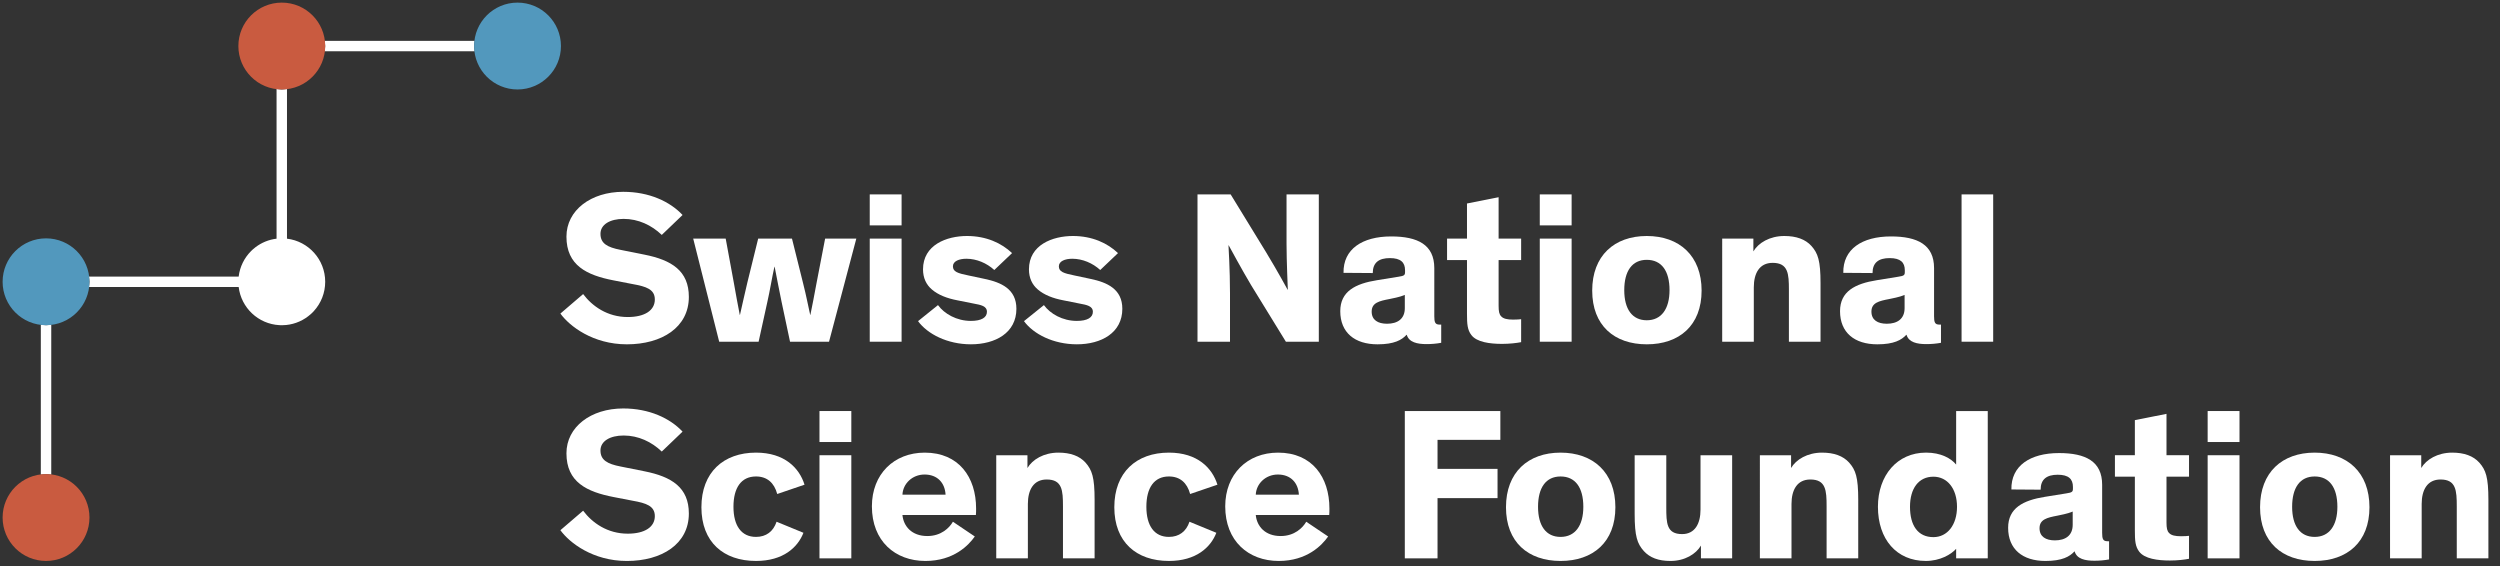 <?xml version="1.0" encoding="utf-8"?>
<!-- Generator: Adobe Illustrator 15.0.1, SVG Export Plug-In  -->
<!DOCTYPE svg PUBLIC "-//W3C//DTD SVG 1.1//EN" "http://www.w3.org/Graphics/SVG/1.1/DTD/svg11.dtd">
<svg version="1.1"
	 xmlns="http://www.w3.org/2000/svg" xmlns:xlink="http://www.w3.org/1999/xlink" xmlns:a="http://ns.adobe.com/AdobeSVGViewerExtensions/3.0/"
	 x="0px" y="0px" width="287px" height="65px" viewBox="0 0 287 65" overflow="visible" enable-background="new 0 0 287 65"
	 xml:space="preserve">
<rect x="0" y="0" width="287" height="65" fill="#333333" stroke="none"/>
<defs>
</defs>
<path fill="#FFFFFF" d="M75.972,26.968c-1.169-1.118-2.686-1.84-4.378-1.84c-1.566,0-2.66,0.646-2.66,1.716
	c0,1.095,0.771,1.542,2.312,1.841l2.735,0.547c3.134,0.622,5.099,1.865,5.099,4.85c0,3.507-3.108,5.446-7.113,5.446
	c-3.903,0-6.59-2.089-7.634-3.531l2.611-2.238c1.044,1.393,2.784,2.637,5.122,2.637c1.965,0,3.109-0.771,3.109-2.015
	c0-1.17-0.995-1.492-2.537-1.766L70.45,32.19c-3.084-0.596-5.422-1.716-5.422-5.023c0-3.033,2.811-5.147,6.517-5.147
	c2.983,0,5.371,1.119,6.813,2.661L75.972,26.968L75.972,26.968z"/>
<path fill="#FFFFFF" d="M89.725,34.653c-0.249-1.193-0.548-2.761-0.796-4.029h-0.025c-0.273,1.193-0.522,2.785-0.821,4.079
	l-0.994,4.526h-4.526l-2.984-11.838h3.73l0.945,5.123c0.224,1.218,0.422,2.412,0.671,3.631h0.025
	c0.273-1.169,0.497-2.264,0.846-3.706l1.243-5.048h3.88l1.269,5.098c0.397,1.567,0.546,2.438,0.82,3.656h0.024
	c0.249-1.193,0.398-2.015,0.722-3.73l0.97-5.023h3.581l-3.133,11.838h-4.477L89.725,34.653L89.725,34.653z"/>
<path fill="#FFFFFF" d="M103.502,39.229h-3.656V27.392h3.656V39.229L103.502,39.229z M103.502,25.874h-3.656v-3.557h3.656V25.874
	L103.502,25.874z"/>
<path fill="#FFFFFF" d="M114.146,30.997c-0.87-0.796-2.039-1.293-3.208-1.293c-0.82,0-1.542,0.273-1.542,0.87
	c0,0.622,0.548,0.797,1.766,1.045l1.865,0.397c1.915,0.398,3.656,1.17,3.656,3.433c0,2.76-2.413,4.078-5.223,4.078
	c-2.711,0-4.999-1.193-6.068-2.66l2.288-1.841c0.722,0.995,2.139,1.815,3.78,1.815c1.219,0,1.84-0.397,1.84-1.045
	c0-0.671-0.721-0.796-1.517-0.945l-1.865-0.372c-1.193-0.225-2.214-0.622-2.935-1.243c-0.646-0.548-1.02-1.319-1.02-2.313
	c0-2.811,2.71-3.83,5.048-3.83c2.214,0,3.979,0.821,5.173,1.965L114.146,30.997L114.146,30.997z"/>
<path fill="#FFFFFF" d="M126.307,30.997c-0.87-0.796-2.039-1.293-3.208-1.293c-0.821,0-1.542,0.273-1.542,0.87
	c0,0.622,0.548,0.797,1.766,1.045l1.866,0.397c1.914,0.398,3.655,1.17,3.655,3.433c0,2.76-2.412,4.078-5.223,4.078
	c-2.711,0-4.999-1.193-6.068-2.66l2.288-1.841c0.722,0.995,2.139,1.815,3.78,1.815c1.219,0,1.841-0.397,1.841-1.045
	c0-0.671-0.722-0.796-1.518-0.945l-1.865-0.372c-1.194-0.225-2.213-0.622-2.935-1.243c-0.646-0.548-1.02-1.319-1.02-2.313
	c0-2.811,2.71-3.83,5.049-3.83c2.213,0,3.979,0.821,5.173,1.965L126.307,30.997L126.307,30.997z"/>
<path fill="#FFFFFF" d="M145.332,28.933c1.343,2.214,2.487,4.327,2.487,4.327h0.024c0,0-0.149-3.331-0.149-5.297v-5.646h3.706
	v16.912h-3.78l-4.005-6.516c-0.944-1.567-2.561-4.552-2.561-4.552h-0.025c0,0,0.175,2.811,0.175,5.521v5.546h-3.731V22.317h3.806
	L145.332,28.933L145.332,28.933z"/>
<path fill="#FFFFFF" d="M161.273,33.857c-0.273,0.1-0.497,0.224-1.766,0.473c-1.169,0.224-2.039,0.423-2.039,1.442
	c0,0.97,0.721,1.393,1.766,1.393c1.193,0,2.039-0.547,2.039-1.791V33.857L161.273,33.857z M164.656,36.27
	c0,0.746,0.099,0.995,0.622,0.995h0.173v2.089c-0.547,0.1-1.094,0.149-1.69,0.149c-1.045,0-2.016-0.199-2.264-1.07h-0.024
	c-0.548,0.598-1.418,1.095-3.333,1.095c-2.611,0-4.277-1.343-4.277-3.805c0-2.263,1.716-3.158,4.228-3.557l2.462-0.398
	c0.647-0.1,0.747-0.173,0.747-0.546v-0.199c0-0.896-0.498-1.393-1.741-1.393c-1.269,0-1.965,0.521-1.965,1.716l-3.357-0.024
	c-0.05-2.712,2.139-4.179,5.472-4.179c3.034,0,4.949,0.945,4.949,3.631V36.27L164.656,36.27z"/>
<path fill="#FFFFFF" d="M174.627,39.279c-0.496,0.1-1.318,0.198-2.188,0.198c-1.418,0-2.911-0.198-3.532-1.02
	c-0.448-0.597-0.497-1.243-0.497-2.437v-6.168h-2.288v-2.462h2.288v-4.029l3.63-0.721v4.75h2.586v2.462h-2.586v5.248
	c0,0.671,0.074,0.994,0.299,1.218c0.248,0.273,0.695,0.373,1.367,0.373c0.424,0,0.746-0.025,0.92-0.049V39.279L174.627,39.279z"/>
<path fill="#FFFFFF" d="M180.422,39.229h-3.656V27.392h3.656V39.229L180.422,39.229z M180.422,25.874h-3.656v-3.557h3.656V25.874
	L180.422,25.874z"/>
<path fill="#FFFFFF" d="M189.051,36.767c1.666,0,2.611-1.293,2.611-3.456c0-2.214-0.918-3.482-2.611-3.482
	c-1.691,0-2.586,1.294-2.586,3.482S187.387,36.767,189.051,36.767L189.051,36.767z M189.051,27.093c3.73,0,6.293,2.264,6.293,6.267
	c0,4.005-2.562,6.168-6.293,6.168s-6.266-2.163-6.266-6.168C182.786,29.356,185.321,27.093,189.051,27.093L189.051,27.093z"/>
<path fill="#FFFFFF" d="M208.997,39.229h-3.631v-5.97c0-1.814-0.074-3.083-1.865-3.083c-1.518,0-2.164,1.194-2.164,2.811v6.242
	h-3.629V27.392h3.58v1.467c0.572-0.97,1.865-1.766,3.557-1.766c1.367,0,2.412,0.373,3.107,1.145
	c0.746,0.845,1.045,1.665,1.045,4.277V39.229L208.997,39.229z"/>
<path fill="#FFFFFF" d="M218.647,33.857c-0.273,0.1-0.498,0.224-1.766,0.473c-1.17,0.224-2.041,0.423-2.041,1.442
	c0,0.97,0.721,1.393,1.768,1.393c1.193,0,2.039-0.547,2.039-1.791V33.857L218.647,33.857z M222.028,36.27
	c0,0.746,0.1,0.995,0.623,0.995h0.174v2.089c-0.547,0.1-1.094,0.149-1.691,0.149c-1.045,0-2.014-0.199-2.264-1.07h-0.023
	c-0.549,0.598-1.418,1.095-3.334,1.095c-2.611,0-4.277-1.343-4.277-3.805c0-2.263,1.717-3.158,4.229-3.557l2.461-0.398
	c0.648-0.1,0.746-0.173,0.746-0.546v-0.199c0-0.896-0.496-1.393-1.74-1.393c-1.268,0-1.965,0.521-1.965,1.716l-3.357-0.024
	c-0.049-2.712,2.139-4.179,5.473-4.179c3.033,0,4.947,0.945,4.947,3.631V36.27L222.028,36.27z"/>
<polygon fill="#FFFFFF" points="228.817,39.229 225.188,39.229 225.188,22.317 228.817,22.317 228.817,39.229 "/>
<path fill="#FFFFFF" d="M75.972,51.838c-1.169-1.119-2.686-1.841-4.378-1.841c-1.566,0-2.66,0.647-2.66,1.716
	c0,1.095,0.771,1.543,2.312,1.842l2.735,0.547c3.134,0.622,5.099,1.865,5.099,4.849c0,3.507-3.108,5.447-7.113,5.447
	c-3.903,0-6.59-2.09-7.634-3.532l2.611-2.238c1.044,1.394,2.784,2.637,5.122,2.637c1.965,0,3.109-0.771,3.109-2.015
	c0-1.169-0.995-1.492-2.537-1.766l-2.188-0.423c-3.084-0.598-5.422-1.716-5.422-5.023c0-3.034,2.811-5.148,6.517-5.148
	c2.983,0,5.371,1.12,6.813,2.661L75.972,51.838L75.972,51.838z"/>
<path fill="#FFFFFF" d="M92.236,61.164c-0.647,1.666-2.312,3.233-5.447,3.233c-3.73,0-6.267-2.164-6.267-6.168
	s2.536-6.268,6.267-6.268c3.283,0,4.975,1.766,5.571,3.681l-3.134,1.069c-0.348-1.293-1.168-2.014-2.438-2.014
	c-1.69,0-2.586,1.293-2.586,3.481s0.92,3.457,2.586,3.457c1.17,0,1.99-0.622,2.363-1.741L92.236,61.164L92.236,61.164z"/>
<path fill="#FFFFFF" d="M97.732,64.099h-3.656V52.261h3.656V64.099L97.732,64.099z M97.732,50.744h-3.656v-3.557h3.656V50.744
	L97.732,50.744z"/>
<path fill="#FFFFFF" d="M103.602,56.787h4.949c-0.075-1.368-0.945-2.312-2.413-2.312C104.72,54.475,103.651,55.544,103.602,56.787
	L103.602,56.787z M111.907,61.587c-0.696,0.995-2.412,2.811-5.67,2.811c-3.481,0-6.143-2.288-6.143-6.268
	c0-3.705,2.536-6.168,6.067-6.168c3.905,0,5.895,2.811,5.895,6.416c0,0.249,0,0.522-0.024,0.747h-8.431
	c0.124,1.293,1.068,2.412,2.859,2.412c1.592,0,2.537-0.945,2.935-1.642L111.907,61.587L111.907,61.587z"/>
<path fill="#FFFFFF" d="M125.66,64.099h-3.631V58.13c0-1.815-0.075-3.084-1.865-3.084c-1.518,0-2.164,1.194-2.164,2.811v6.242
	h-3.631V52.261h3.582v1.467c0.571-0.969,1.865-1.766,3.556-1.766c1.368,0,2.412,0.373,3.109,1.145
	c0.745,0.846,1.044,1.666,1.044,4.277V64.099L125.66,64.099z"/>
<path fill="#FFFFFF" d="M139.637,61.164c-0.646,1.666-2.312,3.233-5.446,3.233c-3.73,0-6.268-2.164-6.268-6.168
	s2.537-6.268,6.268-6.268c3.282,0,4.974,1.766,5.57,3.681l-3.134,1.069c-0.348-1.293-1.168-2.014-2.437-2.014
	c-1.691,0-2.587,1.293-2.587,3.481s0.921,3.457,2.587,3.457c1.169,0,1.989-0.622,2.362-1.741L139.637,61.164L139.637,61.164z"/>
<path fill="#FFFFFF" d="M144.163,56.787h4.949c-0.075-1.368-0.945-2.312-2.413-2.312C145.282,54.475,144.212,55.544,144.163,56.787
	L144.163,56.787z M152.469,61.587c-0.696,0.995-2.412,2.811-5.67,2.811c-3.481,0-6.143-2.288-6.143-6.268
	c0-3.705,2.536-6.168,6.068-6.168c3.904,0,5.894,2.811,5.894,6.416c0,0.249,0,0.522-0.024,0.747h-8.431
	c0.124,1.293,1.069,2.412,2.859,2.412c1.592,0,2.537-0.945,2.935-1.642L152.469,61.587L152.469,61.587z"/>
<polygon fill="#FFFFFF" points="165.028,50.495 165.028,53.827 171.917,53.827 171.917,57.185 165.028,57.185 165.028,64.099 
	161.272,64.099 161.272,47.188 172.241,47.188 172.241,50.495 165.028,50.495 "/>
<path fill="#FFFFFF" d="M179.153,61.637c1.668,0,2.613-1.294,2.613-3.457c0-2.213-0.922-3.481-2.613-3.481
	c-1.689,0-2.586,1.293-2.586,3.481S177.489,61.637,179.153,61.637L179.153,61.637z M179.153,51.962c3.732,0,6.293,2.264,6.293,6.268
	s-2.561,6.168-6.293,6.168c-3.729,0-6.266-2.164-6.266-6.168S175.424,51.962,179.153,51.962L179.153,51.962z"/>
<path fill="#FFFFFF" d="M187.659,52.261h3.631v5.969c0,1.815,0.025,3.084,1.816,3.084c1.467,0,2.113-1.194,2.113-2.81v-6.243h3.631
	v11.838h-3.582v-1.467c-0.57,0.97-1.838,1.766-3.506,1.766c-1.367,0-2.361-0.373-3.059-1.144c-0.746-0.847-1.045-1.667-1.045-4.278
	V52.261L187.659,52.261z"/>
<path fill="#FFFFFF" d="M213.325,64.099h-3.631V58.13c0-1.815-0.076-3.084-1.865-3.084c-1.518,0-2.164,1.194-2.164,2.811v6.242
	h-3.631V52.261h3.582v1.467c0.57-0.969,1.863-1.766,3.555-1.766c1.369,0,2.412,0.373,3.109,1.145
	c0.746,0.846,1.045,1.666,1.045,4.277V64.099L213.325,64.099z"/>
<path fill="#FFFFFF" d="M221.954,54.724c-1.691,0-2.686,1.343-2.686,3.456c0,2.163,0.92,3.482,2.686,3.482
	c1.615,0,2.711-1.418,2.711-3.482C224.665,56.116,223.569,54.724,221.954,54.724L221.954,54.724z M224.565,53.331v-6.144h3.629
	v16.911h-3.629v-1.094c-0.572,0.646-1.84,1.393-3.482,1.393c-3.357,0-5.496-2.486-5.496-6.218c0-3.605,2.215-6.218,5.521-6.218
	C222.825,51.962,223.967,52.609,224.565,53.331L224.565,53.331z"/>
<path fill="#FFFFFF" d="M237.946,58.727c-0.273,0.1-0.498,0.224-1.768,0.473c-1.168,0.225-2.039,0.423-2.039,1.442
	c0,0.971,0.723,1.393,1.766,1.393c1.195,0,2.041-0.547,2.041-1.79V58.727L237.946,58.727z M241.325,61.14
	c0,0.745,0.1,0.994,0.623,0.994h0.174v2.089c-0.547,0.1-1.094,0.149-1.689,0.149c-1.045,0-2.014-0.198-2.262-1.068h-0.027
	c-0.545,0.596-1.416,1.094-3.332,1.094c-2.611,0-4.279-1.343-4.279-3.806c0-2.264,1.717-3.158,4.23-3.557l2.461-0.396
	c0.648-0.101,0.748-0.176,0.748-0.548v-0.199c0-0.895-0.498-1.393-1.742-1.393c-1.268,0-1.965,0.521-1.965,1.716l-3.357-0.024
	c-0.051-2.711,2.139-4.179,5.473-4.179c3.033,0,4.945,0.945,4.945,3.631V61.14L241.325,61.14z"/>
<path fill="#FFFFFF" d="M251.299,64.148c-0.498,0.1-1.318,0.199-2.188,0.199c-1.418,0-2.91-0.199-3.533-1.021
	c-0.447-0.596-0.496-1.243-0.496-2.437v-6.167h-2.289v-2.463h2.289v-4.028l3.631-0.722v4.75h2.586v2.463h-2.586v5.246
	c0,0.672,0.074,0.995,0.299,1.22c0.248,0.273,0.695,0.372,1.367,0.372c0.422,0,0.746-0.024,0.92-0.049V64.148L251.299,64.148z"/>
<path fill="#FFFFFF" d="M257.094,64.099h-3.656V52.261h3.656V64.099L257.094,64.099z M257.094,50.744h-3.656v-3.557h3.656V50.744
	L257.094,50.744z"/>
<path fill="#FFFFFF" d="M265.723,61.637c1.668,0,2.609-1.294,2.609-3.457c0-2.213-0.92-3.481-2.609-3.481s-2.586,1.293-2.586,3.481
	S264.057,61.637,265.723,61.637L265.723,61.637z M265.723,51.962c3.73,0,6.291,2.264,6.291,6.268s-2.561,6.168-6.291,6.168
	s-6.268-2.164-6.268-6.168S261.993,51.962,265.723,51.962L265.723,51.962z"/>
<path fill="#FFFFFF" d="M285.668,64.099h-3.631V58.13c0-1.815-0.076-3.084-1.863-3.084c-1.518,0-2.166,1.194-2.166,2.811v6.242
	h-3.631V52.261h3.582v1.467c0.572-0.969,1.865-1.766,3.557-1.766c1.365,0,2.41,0.373,3.107,1.145
	c0.746,0.846,1.045,1.666,1.045,4.277V64.099L285.668,64.099z"/>
<path fill="#FFFFFF" d="M54.486,4.688H37.273c0.024,0.198,0.061,0.394,0.061,0.599c0,0.204-0.036,0.399-0.061,0.598h17.213
	c-0.023-0.198-0.061-0.394-0.061-0.598C54.426,5.081,54.463,4.886,54.486,4.688z"/>
<path fill="#FFFFFF" d="M5.285,54.426c0.205,0,0.4,0.037,0.599,0.061V37.274c-0.198,0.023-0.394,0.06-0.599,0.06
	c-0.204,0-0.399-0.036-0.598-0.06v17.212C4.886,54.463,5.081,54.426,5.285,54.426z"/>
<path fill="#FFFFFF" d="M32.946,27.4V10.212c-0.198,0.022-0.394,0.06-0.598,0.06s-0.399-0.037-0.598-0.06V27.4
	c-0.905,0.108-1.736,0.458-2.426,0.985c-0.104,0.08-0.206,0.164-0.305,0.252c-0.066,0.061-0.133,0.122-0.196,0.186
	c-0.77,0.77-1.288,1.79-1.424,2.928H10.211c0.023,0.198,0.061,0.394,0.061,0.598c0,0.205-0.037,0.399-0.061,0.598H27.4
	c0.284,2.382,2.247,4.248,4.673,4.38c0.091,0.005,0.183,0.008,0.275,0.008c0.013,0,0.024,0,0.037,0
	c0.157-0.002,0.312-0.01,0.467-0.025c0.002,0,0.004,0,0.006,0c1.074-0.109,2.047-0.56,2.81-1.241
	c0.011-0.009,0.021-0.019,0.032-0.028c0.029-0.025,0.057-0.053,0.084-0.079c0.03-0.029,0.061-0.057,0.09-0.086
	c0.011-0.011,0.021-0.023,0.032-0.034c0.046-0.046,0.09-0.092,0.133-0.139c0.008-0.009,0.015-0.019,0.022-0.026
	c0.791-0.882,1.272-2.048,1.272-3.326C37.334,29.798,35.418,27.696,32.946,27.4z"/>
<path fill="#5298BD" d="M5.285,27.363c-2.753,0-4.985,2.232-4.985,4.985s2.232,4.985,4.985,4.985c2.754,0,4.986-2.232,4.986-4.985
	S8.039,27.363,5.285,27.363L5.285,27.363z"/>
<path fill="#5298BD" d="M59.411,0.3c-2.753,0-4.985,2.232-4.985,4.986c0,2.753,2.232,4.985,4.985,4.985
	c2.755,0,4.986-2.232,4.986-4.985C64.397,2.532,62.166,0.3,59.411,0.3L59.411,0.3z"/>
<path fill="#C95B40" d="M32.349,0.3c-2.753,0-4.984,2.232-4.984,4.986c0,2.753,2.231,4.985,4.984,4.985s4.985-2.232,4.985-4.985
	C37.334,2.532,35.102,0.3,32.349,0.3L32.349,0.3z"/>
<path fill="#C95B40" d="M5.285,54.426c-2.753,0-4.985,2.232-4.985,4.986c0,2.753,2.232,4.985,4.985,4.985
	c2.754,0,4.986-2.232,4.986-4.985C10.271,56.658,8.039,54.426,5.285,54.426L5.285,54.426z"/>
<rect id="_x3C_Slice_x3E__2_" fill="none" width="287" height="65"/>
</svg>

